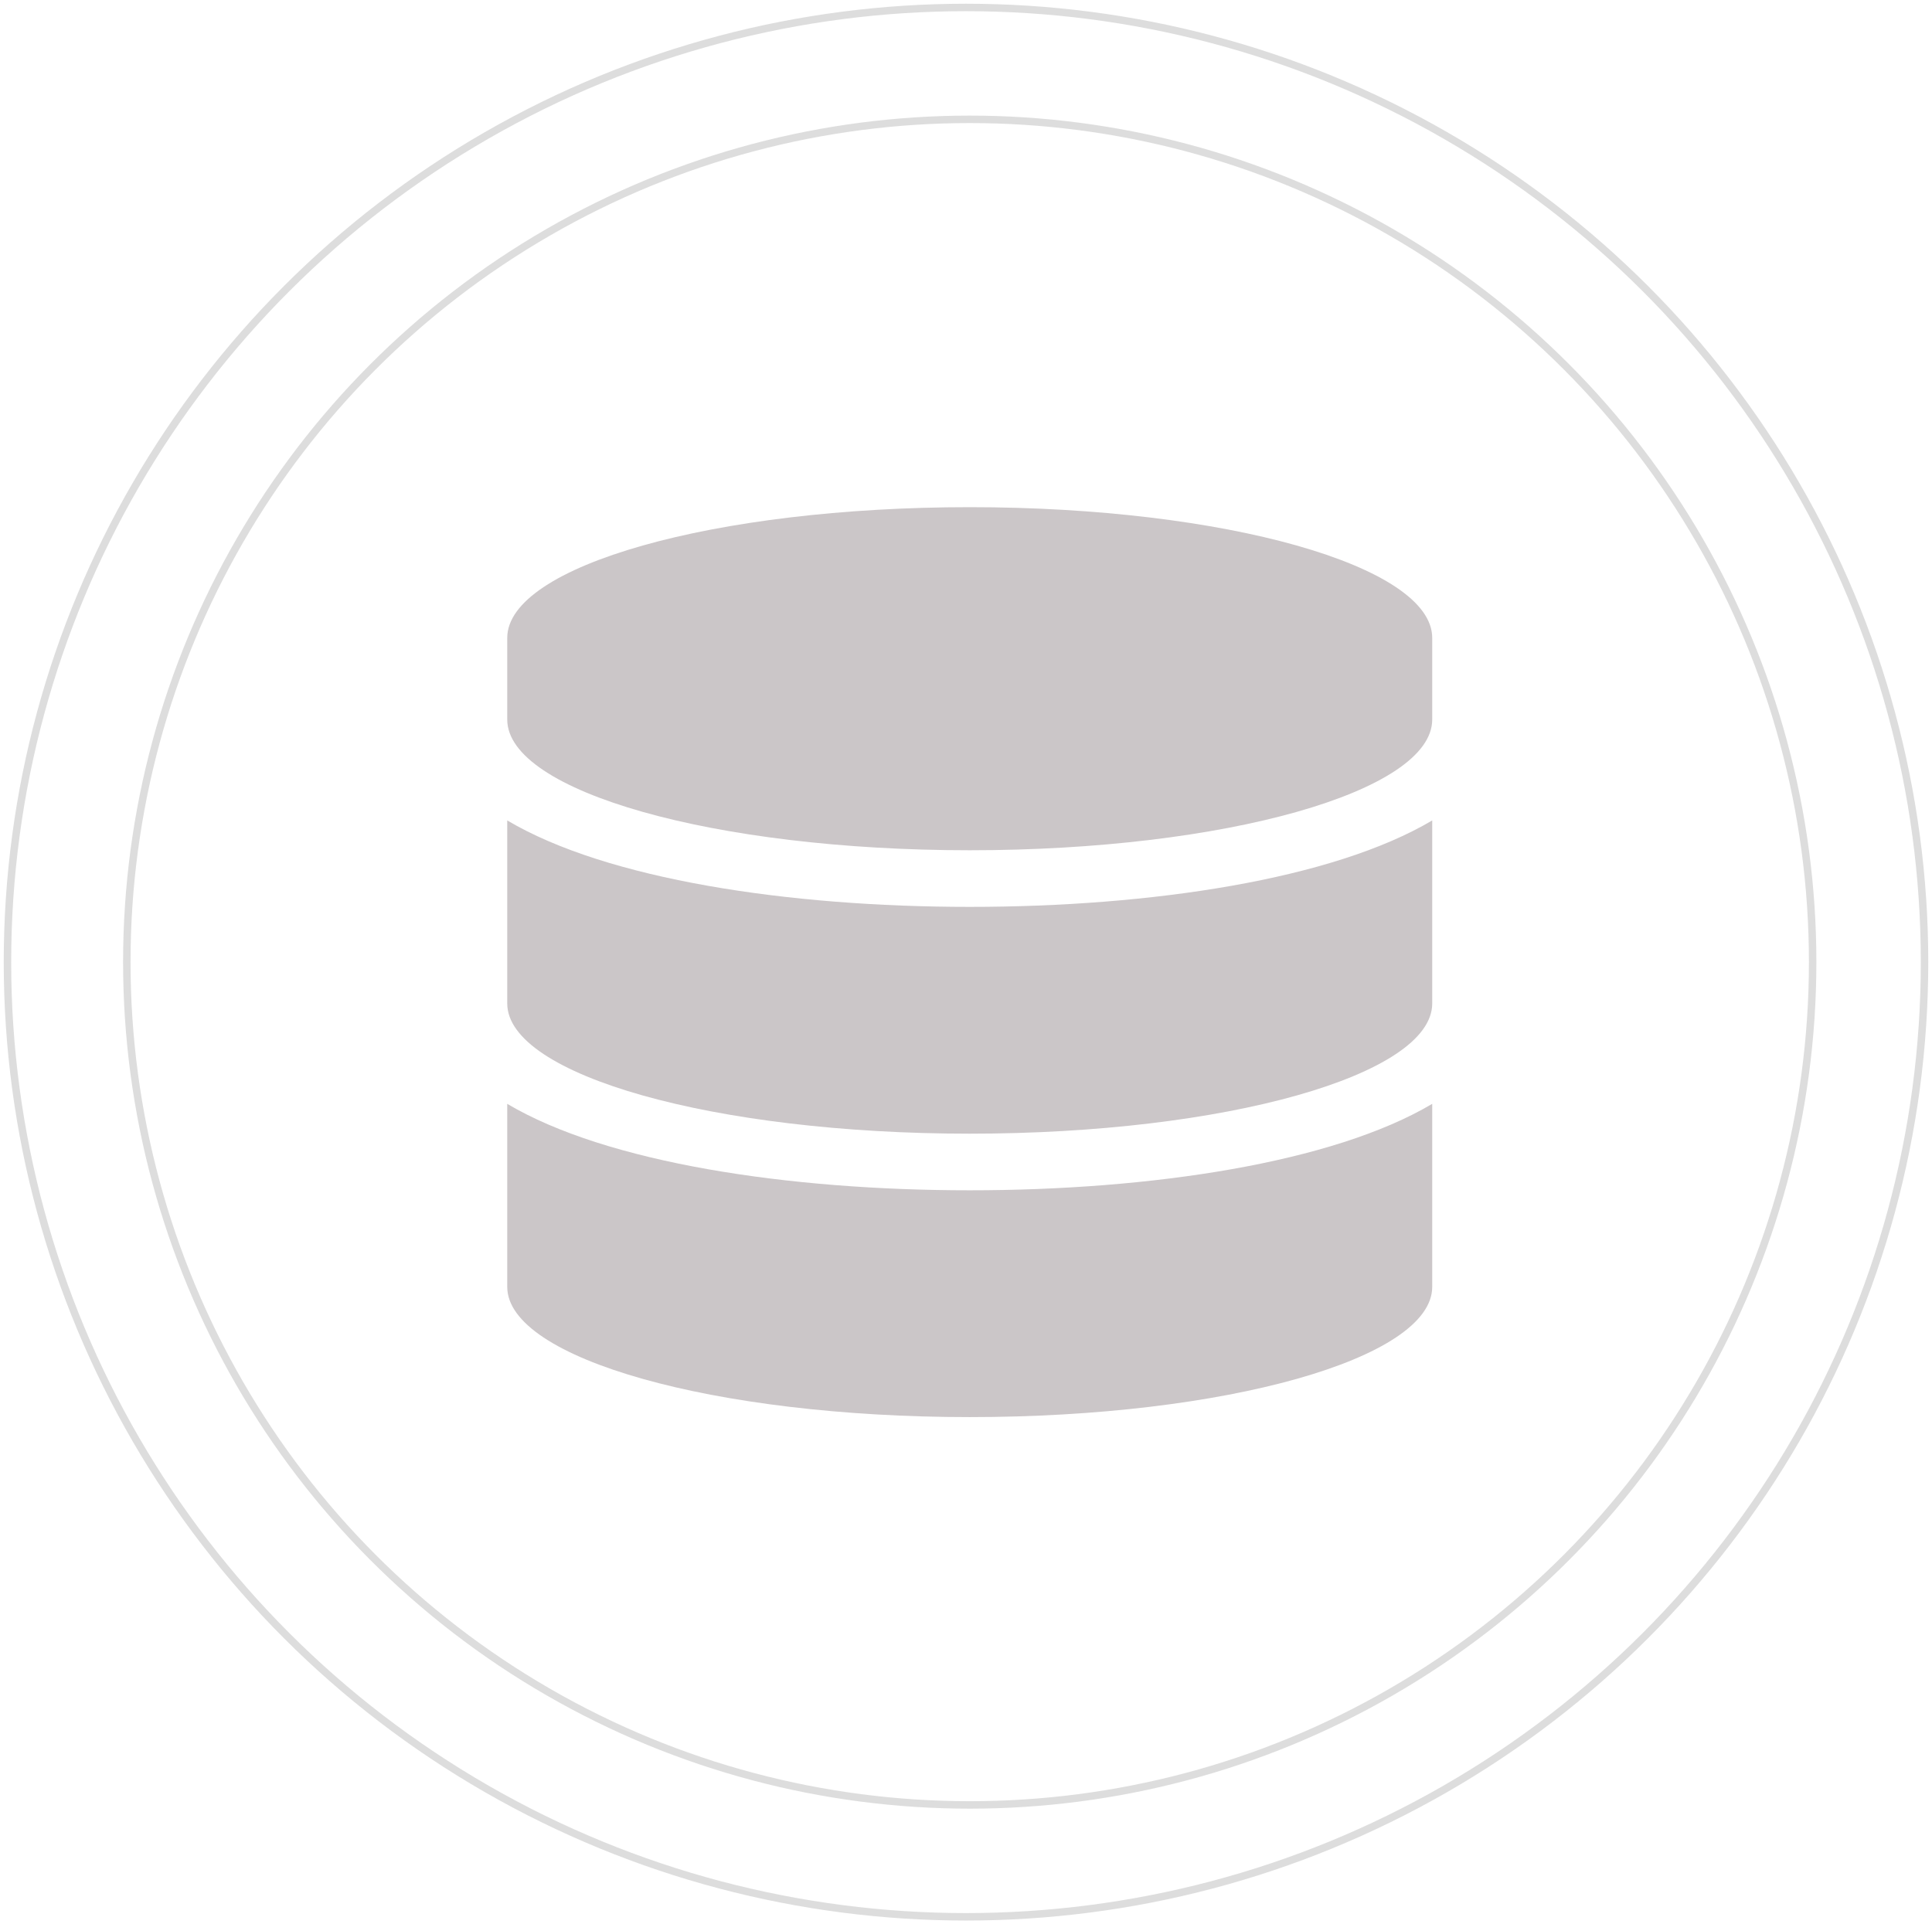 <?xml version="1.0" encoding="UTF-8"?>
<svg width="259px" height="258px" viewBox="0 0 259 258" version="1.1" xmlns="http://www.w3.org/2000/svg" xmlns:xlink="http://www.w3.org/1999/xlink">
    <title>database-solid-2</title>
    <g id="Page-1" stroke="none" stroke-width="1" fill="none" fill-rule="evenodd">
        <g id="database-solid-2" transform="translate(1, 1)">
            <path d="M191,84.524 L191,95.476 C191,105.128 163.229,113 129,113 C94.771,113 67,105.128 67,95.476 L67,84.524 C67,74.872 94.771,67 129,67 C163.229,67 191,74.872 191,84.524 Z M191,109 L191,133.545 C191,143.159 163.229,151 129,151 C94.771,151 67,143.159 67,133.545 L67,109 C80.32,116.909 104.7,120.591 129,120.591 C153.3,120.591 177.679,116.909 191,109 Z M191,147 L191,171.545 C191,181.159 163.229,189 129,189 C94.771,189 67,181.159 67,171.545 L67,147 C80.32,154.909 104.7,158.591 129,158.591 C153.3,158.591 177.679,154.909 191,147 Z" id="Shape" fill="#CBC6C8" fill-rule="nonzero"></path>
            <ellipse id="Oval-Copy-12" stroke="#DDDDDD" cx="128.5" cy="128" rx="128.5" ry="128"></ellipse>
            <circle id="Oval-Copy-11" stroke="#DDDDDD" cx="129" cy="128" r="113"></circle>
        </g>
    </g>
</svg>